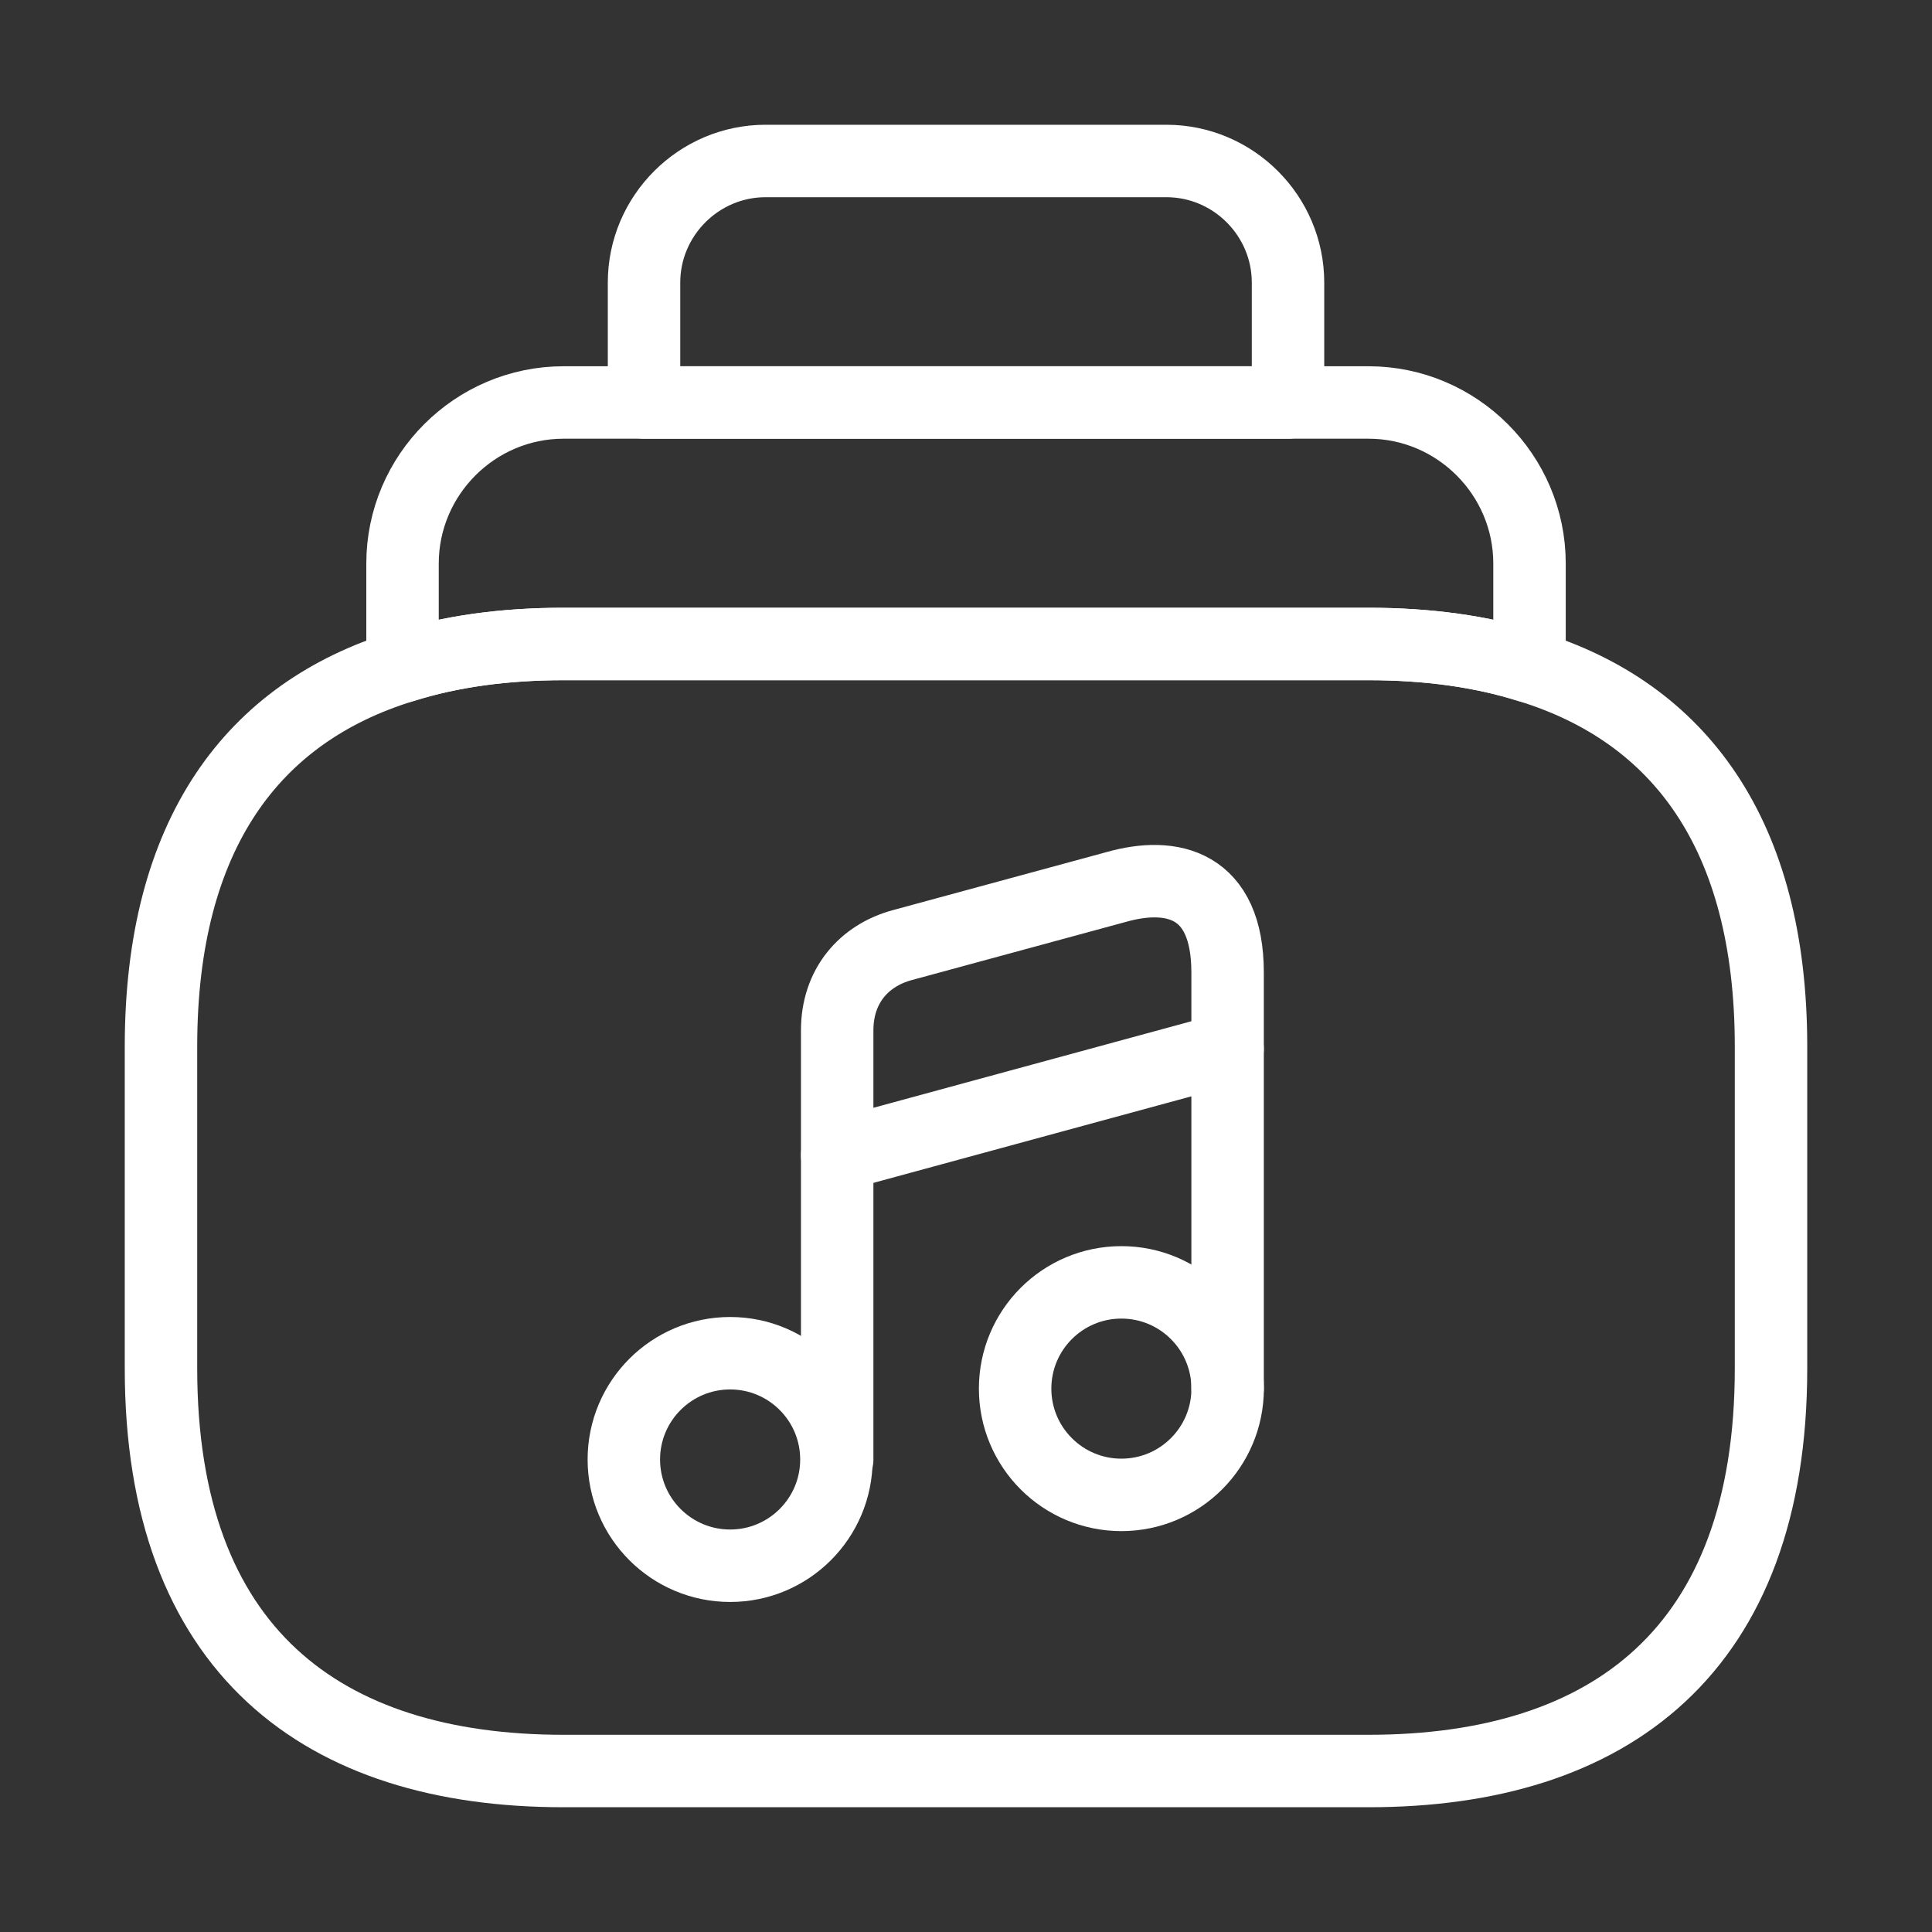 <svg width="40" height="40" viewBox="0 0 40 40" fill="none" xmlns="http://www.w3.org/2000/svg">
<rect x="0" y="0" width="40" height="40" fill="#333333" stroke="none"/>
<path d="M36.667 21.667V28.333C36.667 34.167 33.334 36.667 28.334 36.667H11.667C6.667 36.667 3.333 34.167 3.333 28.333V21.667C3.333 17.25 5.25 14.75 8.334 13.8C9.334 13.483 10.45 13.333 11.667 13.333H28.334C29.55 13.333 30.667 13.483 31.667 13.8C34.75 14.75 36.667 17.25 36.667 21.667Z" stroke="white" stroke-width="1.5" stroke-miterlimit="10" stroke-linecap="round" stroke-linejoin="round"/>
<path d="M31.667 11.667V13.8C30.667 13.483 29.55 13.333 28.334 13.333H11.667C10.45 13.333 9.334 13.483 8.334 13.8V11.667C8.334 9.833 9.834 8.333 11.667 8.333H28.334C30.167 8.333 31.667 9.833 31.667 11.667Z" stroke="white" stroke-width="1.5" stroke-miterlimit="10" stroke-linecap="round" stroke-linejoin="round"/>
<path d="M26.667 5.85V8.333H13.334V5.85C13.334 4.467 14.467 3.333 15.85 3.333H24.15C25.534 3.333 26.667 4.467 26.667 5.85Z" stroke="white" stroke-width="1.5" stroke-miterlimit="10" stroke-linecap="round" stroke-linejoin="round"/>
<path d="M15.117 32.417C16.331 32.417 17.317 31.432 17.317 30.217C17.317 29.002 16.331 28.017 15.117 28.017C13.902 28.017 12.916 29.002 12.916 30.217C12.916 31.432 13.902 32.417 15.117 32.417Z" stroke="white" stroke-width="1.5" stroke-linecap="round" stroke-linejoin="round"/>
<path d="M25.416 28.75V20.133C25.416 18.3 24.266 18.033 23.1 18.367L18.683 19.567C17.883 19.783 17.333 20.417 17.333 21.333V22.867V23.9V30.217" stroke="white" stroke-width="1.5" stroke-linecap="round" stroke-linejoin="round"/>
<path d="M23.217 30.95C24.432 30.95 25.417 29.965 25.417 28.75C25.417 27.535 24.432 26.55 23.217 26.55C22.002 26.55 21.017 27.535 21.017 28.75C21.017 29.965 22.002 30.95 23.217 30.95Z" stroke="white" stroke-width="1.5" stroke-linecap="round" stroke-linejoin="round"/>
<path d="M17.333 23.917L25.416 21.717" stroke="white" stroke-width="1.5" stroke-linecap="round" stroke-linejoin="round"/>
</svg>
